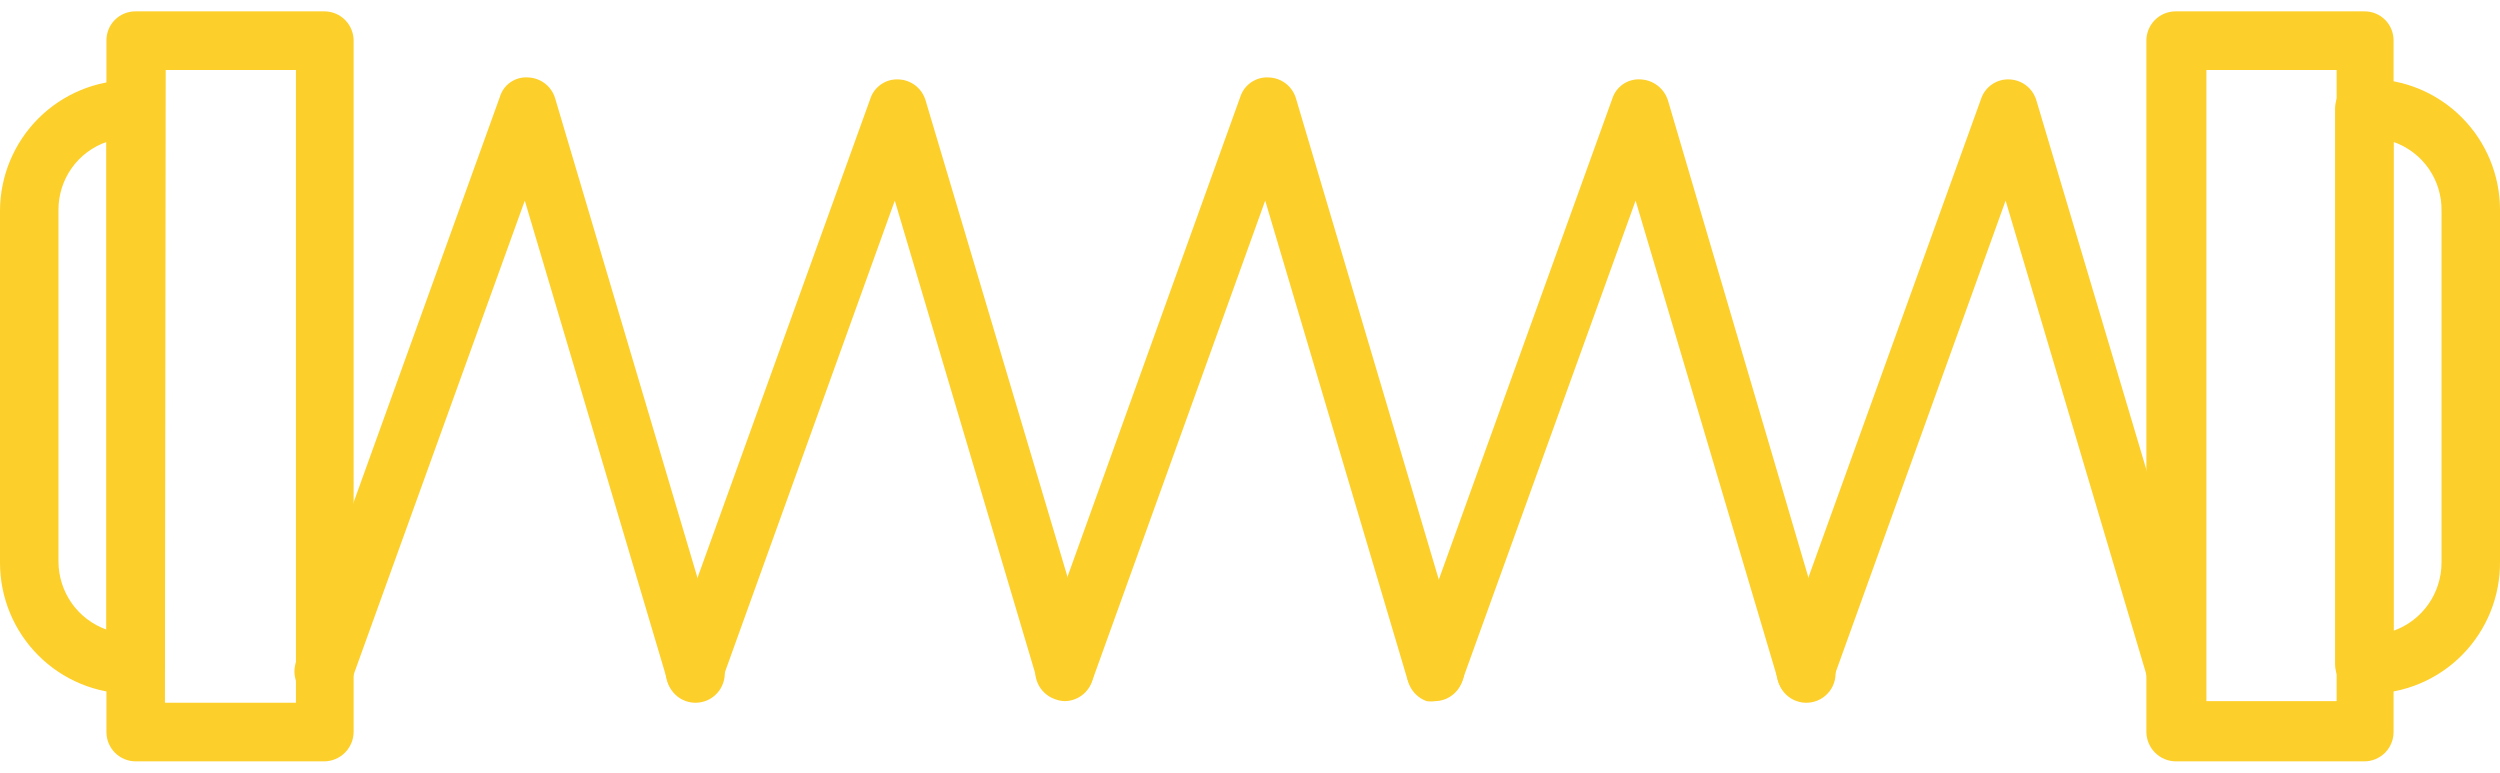 <svg width="110" height="34" viewBox="0 0 110 34" fill="none" xmlns="http://www.w3.org/2000/svg">
<g clip-path="url(#clip0_157_1238)">
<path d="M104.03 33.5H95.727C95.387 33.495 95.062 33.358 94.822 33.117C94.582 32.876 94.445 32.55 94.44 32.21V1.79C94.44 1.448 94.576 1.12 94.817 0.878C95.058 0.636 95.385 0.5 95.727 0.5H104.03C104.2 0.498 104.368 0.529 104.525 0.594C104.682 0.658 104.825 0.753 104.945 0.873C105.065 0.993 105.16 1.136 105.223 1.294C105.287 1.451 105.319 1.62 105.317 1.79V32.21C105.317 32.552 105.181 32.88 104.94 33.122C104.698 33.364 104.371 33.5 104.03 33.5ZM97.082 30.85H102.812V3.081H97.082V30.85Z" fill="#FDCF2A"/>
<path d="M104.27 30.523H104.03C103.69 30.519 103.365 30.382 103.125 30.141C102.885 29.9 102.748 29.574 102.743 29.233V4.767C102.748 4.426 102.885 4.1 103.125 3.859C103.365 3.618 103.69 3.481 104.03 3.477H104.27C105.788 3.481 107.243 4.088 108.317 5.165C109.39 6.241 109.996 7.7 110 9.223V24.708C110.007 25.468 109.864 26.221 109.579 26.926C109.294 27.63 108.874 28.27 108.341 28.811C107.809 29.352 107.175 29.781 106.476 30.075C105.777 30.369 105.028 30.521 104.27 30.523ZM105.317 6.247V27.753C105.933 27.534 106.467 27.128 106.845 26.592C107.222 26.056 107.426 25.416 107.427 24.76V9.275C107.438 8.611 107.24 7.962 106.861 7.418C106.482 6.874 105.942 6.464 105.317 6.247Z" fill="#FDCF2A"/>
<path d="M5.97 30.523H5.747C4.992 30.523 4.245 30.374 3.548 30.085C2.85 29.795 2.217 29.371 1.683 28.835C1.15 28.3 0.726 27.665 0.437 26.965C0.149 26.266 0 25.517 0 24.76V9.275C0.005 7.749 0.612 6.288 1.689 5.21C2.767 4.133 4.226 3.528 5.747 3.528H5.97C6.31 3.533 6.635 3.67 6.875 3.911C7.115 4.152 7.252 4.478 7.257 4.819V29.285C7.239 29.616 7.097 29.929 6.858 30.159C6.619 30.389 6.301 30.52 5.97 30.523ZM4.683 6.247C4.067 6.461 3.532 6.863 3.154 7.397C2.776 7.93 2.573 8.569 2.573 9.223V24.708C2.574 25.364 2.778 26.004 3.155 26.54C3.533 27.076 4.067 27.482 4.683 27.702V6.247Z" fill="#FDCF2A"/>
<path d="M14.273 30.85C14.121 30.847 13.97 30.818 13.827 30.764C13.66 30.707 13.507 30.616 13.376 30.497C13.246 30.378 13.141 30.234 13.068 30.072C12.996 29.911 12.957 29.736 12.955 29.559C12.953 29.383 12.987 29.207 13.055 29.044L21.993 4.268C22.071 4.002 22.238 3.771 22.467 3.614C22.695 3.458 22.97 3.385 23.245 3.408C23.515 3.419 23.774 3.514 23.987 3.681C24.199 3.848 24.354 4.077 24.429 4.337L31.789 29.13C31.859 29.297 31.893 29.478 31.89 29.66C31.886 29.841 31.843 30.02 31.765 30.184C31.688 30.349 31.576 30.494 31.439 30.612C31.301 30.73 31.14 30.818 30.966 30.869C30.792 30.92 30.609 30.934 30.43 30.91C30.25 30.885 30.078 30.823 29.924 30.727C29.77 30.631 29.638 30.503 29.537 30.353C29.435 30.202 29.367 30.032 29.336 29.852L23.091 8.827L15.474 29.921C15.4 30.185 15.244 30.418 15.027 30.585C14.811 30.753 14.546 30.846 14.273 30.85Z" fill="#FDCF2A"/>
<path d="M30.571 30.85C30.366 30.847 30.165 30.796 29.983 30.7C29.802 30.605 29.645 30.468 29.527 30.3C29.408 30.132 29.331 29.939 29.3 29.736C29.27 29.532 29.288 29.325 29.353 29.13L38.291 4.354C38.373 4.094 38.539 3.869 38.763 3.714C38.986 3.558 39.254 3.481 39.526 3.494C39.798 3.501 40.062 3.595 40.277 3.762C40.493 3.929 40.651 4.16 40.727 4.423L48.086 29.13C48.182 29.458 48.144 29.811 47.979 30.111C47.815 30.412 47.539 30.634 47.212 30.73C46.884 30.826 46.532 30.787 46.233 30.622C45.933 30.458 45.712 30.181 45.616 29.852L39.371 8.827L31.772 29.921C31.695 30.184 31.538 30.415 31.322 30.582C31.106 30.749 30.843 30.843 30.571 30.85Z" fill="#FDCF2A"/>
<path d="M46.851 30.85C46.704 30.847 46.559 30.818 46.422 30.764C46.255 30.707 46.102 30.616 45.971 30.497C45.841 30.378 45.736 30.234 45.664 30.072C45.591 29.911 45.553 29.736 45.55 29.559C45.548 29.383 45.582 29.207 45.65 29.044L54.571 4.268C54.655 4.005 54.823 3.778 55.05 3.622C55.277 3.466 55.549 3.391 55.824 3.408C56.096 3.415 56.359 3.509 56.575 3.676C56.791 3.843 56.948 4.074 57.024 4.337L64.384 29.13C64.48 29.458 64.441 29.811 64.277 30.112C64.113 30.412 63.837 30.634 63.509 30.73C63.181 30.826 62.829 30.787 62.53 30.623C62.231 30.458 62.009 30.181 61.914 29.852L55.669 8.827L48.069 29.921C47.992 30.186 47.832 30.42 47.613 30.587C47.394 30.754 47.127 30.847 46.851 30.85Z" fill="#FDCF2A"/>
<path d="M63.149 30.85C63.024 30.868 62.897 30.868 62.771 30.85C62.606 30.791 62.454 30.699 62.325 30.58C62.196 30.46 62.092 30.316 62.02 30.155C61.948 29.994 61.909 29.821 61.905 29.645C61.902 29.468 61.934 29.293 61.999 29.13L70.937 4.354C71.018 4.09 71.186 3.861 71.414 3.704C71.641 3.548 71.915 3.474 72.19 3.494C72.461 3.506 72.722 3.602 72.936 3.768C73.151 3.934 73.31 4.163 73.391 4.423L80.664 29.13C80.735 29.297 80.769 29.478 80.765 29.66C80.761 29.841 80.719 30.02 80.641 30.184C80.564 30.349 80.452 30.494 80.314 30.612C80.176 30.73 80.015 30.818 79.841 30.869C79.667 30.92 79.485 30.934 79.305 30.91C79.126 30.885 78.953 30.823 78.799 30.727C78.645 30.631 78.513 30.503 78.412 30.353C78.311 30.202 78.242 30.032 78.211 29.852L71.967 8.827L64.35 29.921C64.276 30.185 64.119 30.418 63.903 30.585C63.686 30.753 63.422 30.846 63.149 30.85Z" fill="#FDCF2A"/>
<path d="M79.446 30.85C79.241 30.847 79.04 30.796 78.859 30.7C78.677 30.605 78.521 30.468 78.402 30.3C78.284 30.132 78.206 29.939 78.176 29.736C78.145 29.532 78.164 29.325 78.228 29.13L87.166 4.354C87.252 4.093 87.421 3.867 87.648 3.712C87.874 3.557 88.145 3.48 88.419 3.494C88.688 3.505 88.947 3.6 89.16 3.767C89.372 3.934 89.527 4.163 89.602 4.423L96.962 29.13C97.057 29.458 97.019 29.812 96.855 30.112C96.691 30.412 96.415 30.634 96.087 30.73C95.759 30.826 95.407 30.787 95.108 30.623C94.809 30.458 94.587 30.181 94.492 29.852L88.247 8.827L80.647 29.921C80.571 30.184 80.414 30.415 80.198 30.582C79.982 30.749 79.719 30.843 79.446 30.85Z" fill="#FDCF2A"/>
<path d="M14.273 33.5H5.97C5.629 33.5 5.302 33.364 5.06 33.122C4.819 32.88 4.683 32.552 4.683 32.21V1.79C4.681 1.62 4.713 1.451 4.777 1.294C4.84 1.136 4.935 0.993 5.055 0.873C5.175 0.753 5.318 0.658 5.475 0.594C5.632 0.529 5.801 0.498 5.97 0.5H14.273C14.614 0.5 14.942 0.636 15.183 0.878C15.424 1.12 15.56 1.448 15.56 1.79V32.21C15.556 32.55 15.418 32.876 15.178 33.117C14.938 33.358 14.613 33.495 14.273 33.5ZM7.257 30.919H13.021V3.081H7.291L7.257 30.919Z" fill="#FDCF2A"/>
</g>
<defs>
<clipPath id="clip0_157_1238">
<rect width="110" height="33" fill="white" transform="translate(0 0.5)"/>
</clipPath>
</defs>
</svg>
